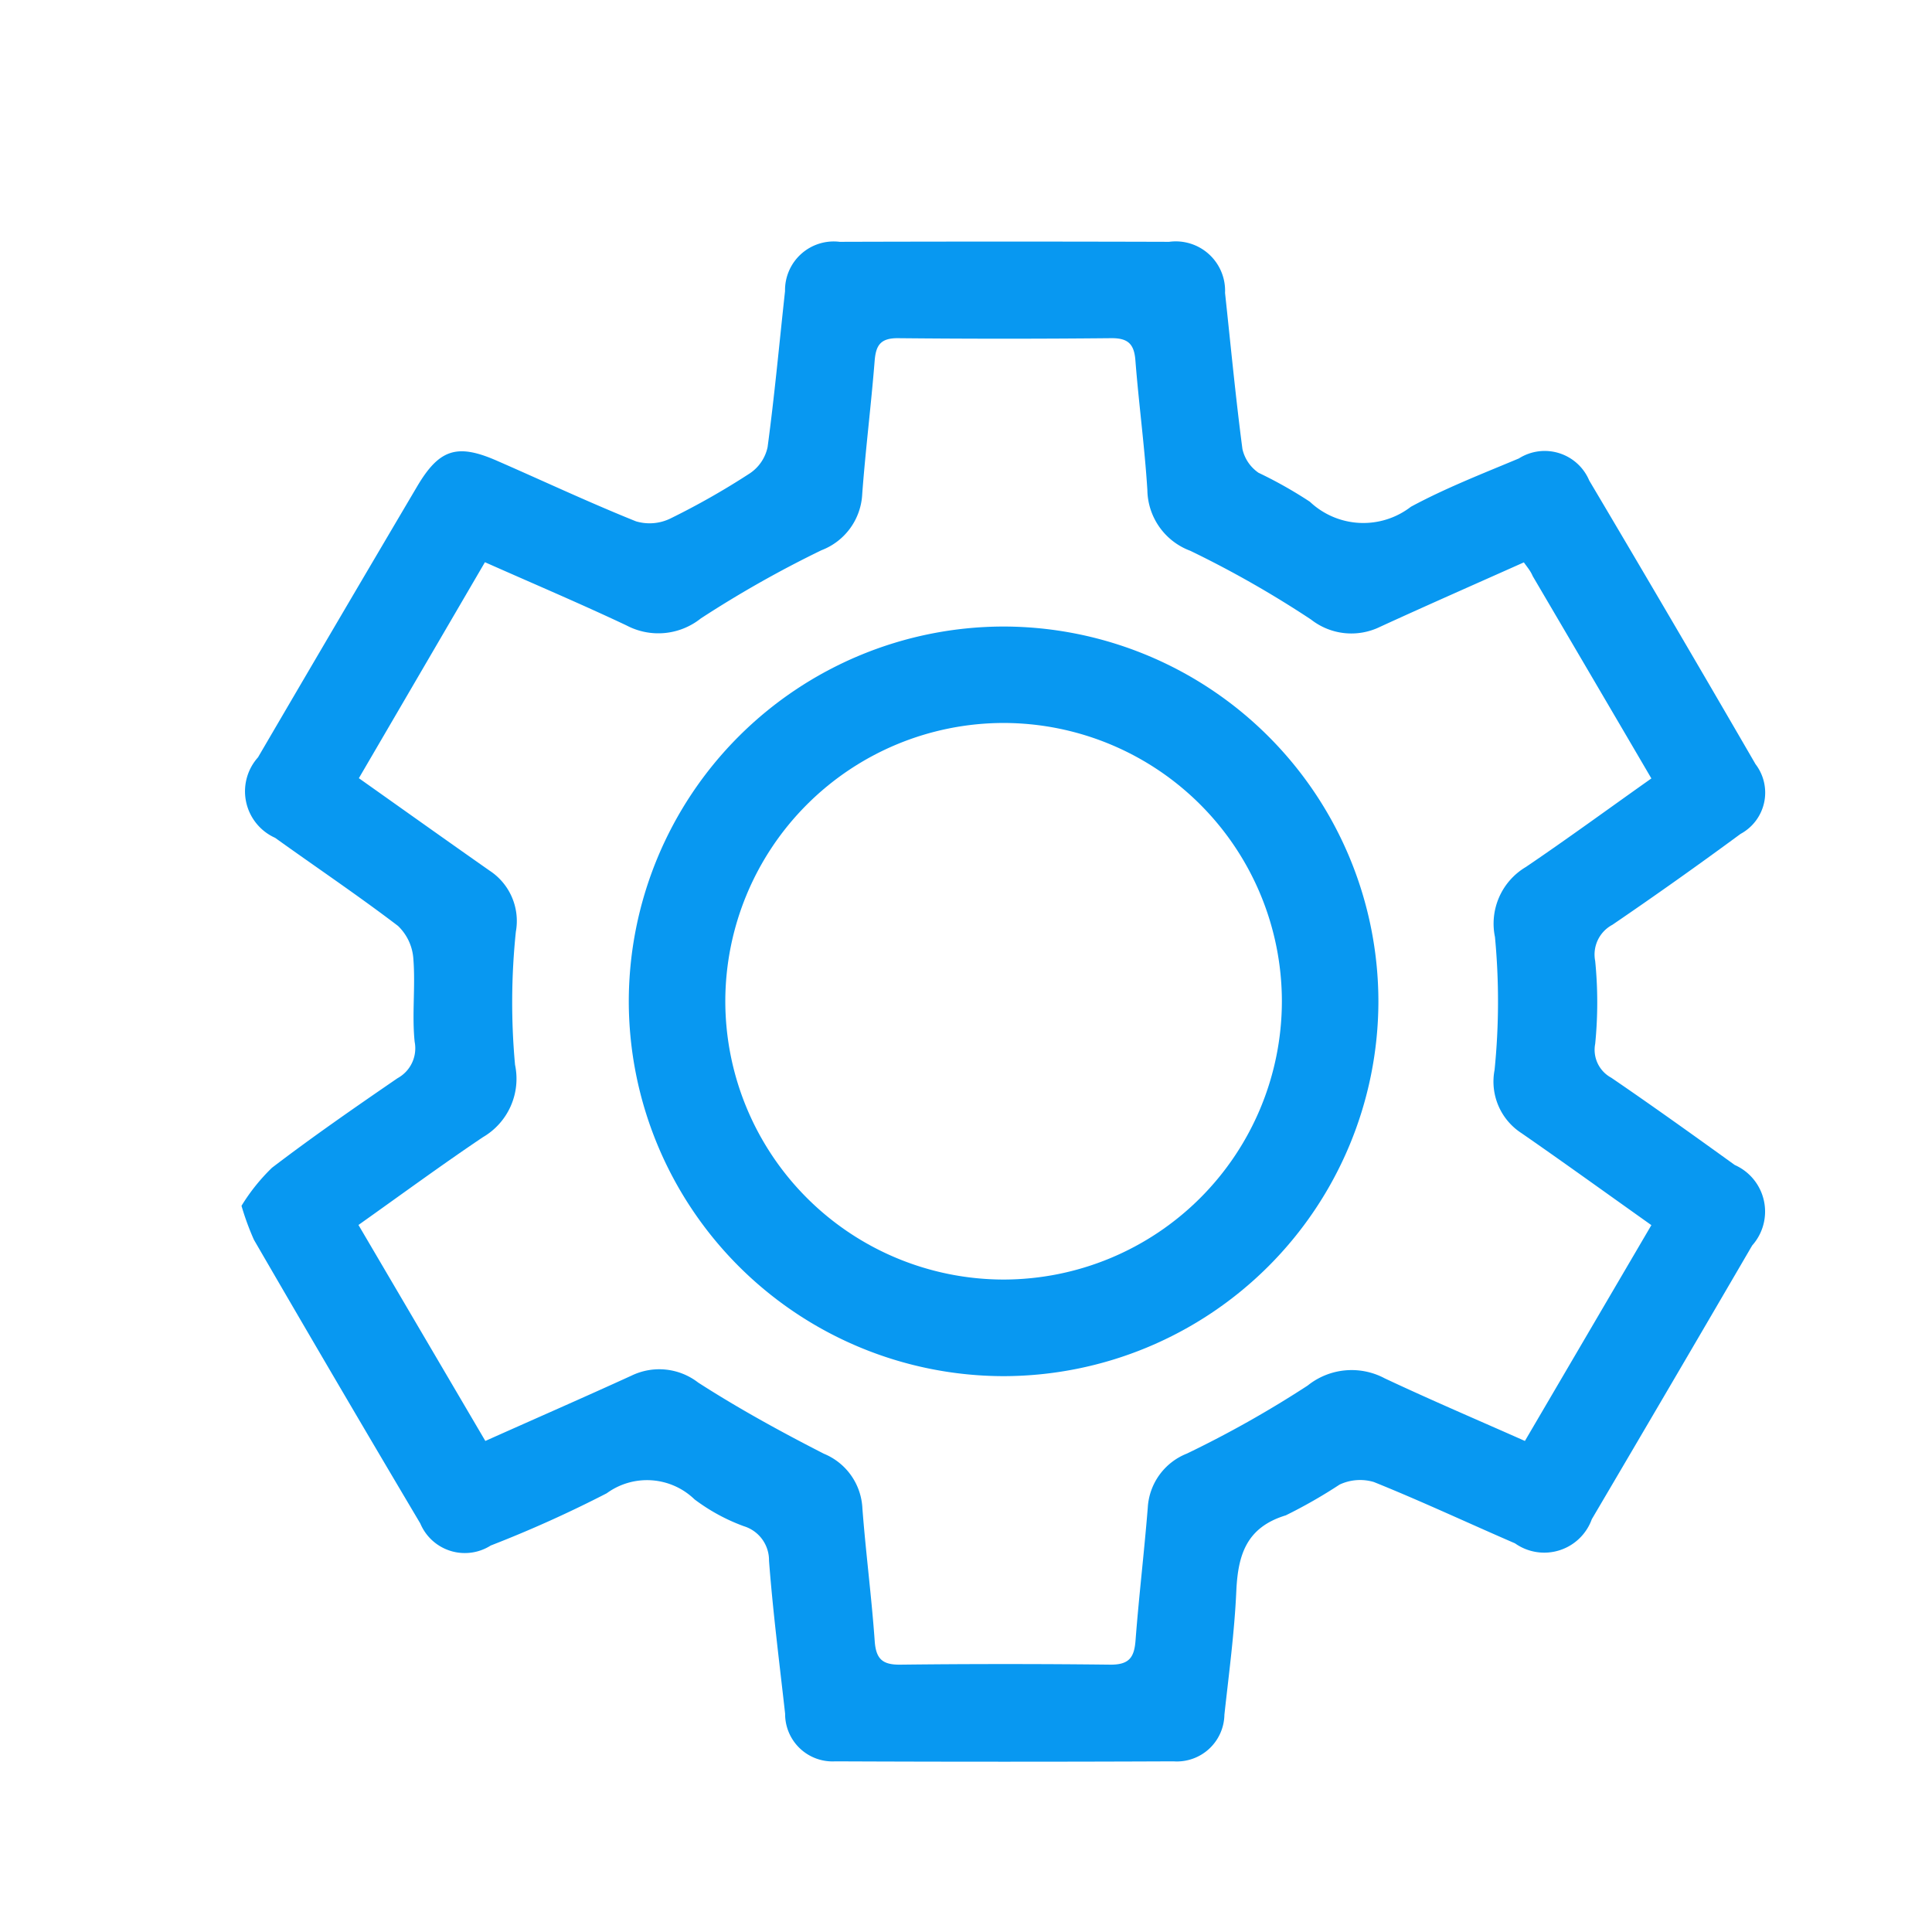 <svg xmlns="http://www.w3.org/2000/svg" width="24" height="24" viewBox="0 0 24 24"><defs><style>.a{fill:#fff;stroke:#707070;opacity:0;}.b{fill:#0898f1;}.c{stroke:none;}.d{fill:none;}</style></defs><g class="a"><rect class="c" width="24" height="24"/><rect class="d" x="0.5" y="0.5" width="23" height="23"/></g><g transform="translate(-891.898 -4652.963)"><g transform="translate(894.898 4655.963)"><path class="b" d="M1460.242-512.088a2.4,2.4,0,0,1,.379-.473c.507-.387,1.033-.751,1.559-1.112a.423.423,0,0,0,.213-.452c-.035-.34.011-.687-.016-1.029a.624.624,0,0,0-.191-.411c-.5-.381-1.018-.729-1.526-1.094a.633.633,0,0,1-.213-1q.984-1.684,1.976-3.364c.277-.469.5-.538,1-.317.573.25,1.139.516,1.719.749a.591.591,0,0,0,.428-.035,9.378,9.378,0,0,0,.99-.563.523.523,0,0,0,.217-.322c.087-.645.146-1.293.217-1.94a.605.605,0,0,1,.679-.612q2.046-.006,4.092,0a.613.613,0,0,1,.695.635c.07.647.131,1.294.216,1.939a.487.487,0,0,0,.2.295,5.347,5.347,0,0,1,.638.36.967.967,0,0,0,1.255.062c.43-.232.89-.411,1.341-.6a.6.6,0,0,1,.874.274q1.042,1.757,2.066,3.524a.582.582,0,0,1-.186.866q-.786.579-1.592,1.129a.418.418,0,0,0-.214.45,5.191,5.191,0,0,1,0,1.029.394.394,0,0,0,.2.421c.517.353,1.026.718,1.534,1.084a.633.633,0,0,1,.216,1q-.991,1.7-1.992,3.4a.628.628,0,0,1-.954.3c-.585-.253-1.163-.524-1.754-.762a.6.6,0,0,0-.425.032,6.261,6.261,0,0,1-.668.382c-.489.149-.594.489-.615.938-.023.514-.092,1.027-.148,1.539a.591.591,0,0,1-.634.579q-2.1.009-4.2,0a.589.589,0,0,1-.623-.592c-.071-.634-.152-1.268-.2-1.9a.442.442,0,0,0-.313-.429,2.367,2.367,0,0,1-.612-.333.849.849,0,0,0-1.091-.076,14.986,14.986,0,0,1-1.441.649.6.6,0,0,1-.875-.274q-1.042-1.756-2.066-3.523A3.3,3.3,0,0,1,1460.242-512.088Zm15.93-7.993c-.6.268-1.194.529-1.785.8a.811.811,0,0,1-.859-.09,12.848,12.848,0,0,0-1.5-.854.818.818,0,0,1-.533-.755c-.034-.539-.107-1.075-.149-1.614-.016-.2-.092-.274-.3-.272q-1.327.013-2.655,0c-.215,0-.269.093-.284.284-.044.551-.113,1.1-.154,1.65a.788.788,0,0,1-.506.7,13.67,13.67,0,0,0-1.5.848.846.846,0,0,1-.923.086c-.574-.271-1.159-.519-1.758-.785L1461.7-517.4c.565.4,1.094.777,1.626,1.15a.747.747,0,0,1,.324.758,8.5,8.5,0,0,0-.01,1.652.84.84,0,0,1-.4.9c-.517.348-1.019.717-1.545,1.09l1.576,2.683c.631-.282,1.226-.542,1.817-.812a.79.79,0,0,1,.826.086c.5.322,1.031.613,1.563.885a.772.772,0,0,1,.478.678c.042.551.114,1.1.153,1.65.016.22.095.294.315.292q1.309-.015,2.618,0c.232,0,.291-.095.307-.3.042-.551.108-1.1.152-1.65a.769.769,0,0,1,.486-.672,13.4,13.4,0,0,0,1.5-.845.873.873,0,0,1,.957-.09c.572.269,1.154.517,1.742.778l1.571-2.681c-.551-.391-1.077-.771-1.611-1.141a.763.763,0,0,1-.337-.786,8.485,8.485,0,0,0,.005-1.652.818.818,0,0,1,.384-.87c.524-.355,1.034-.729,1.559-1.1-.507-.866-.991-1.691-1.475-2.515C1476.256-519.973,1476.216-520.019,1476.172-520.081Z" transform="translate(-1460.242 524.067)"/><g transform="translate(4.811 4.782)"><path class="b" d="M1509.025-470.894a4.662,4.662,0,0,1-4.656-4.656,4.662,4.662,0,0,1,4.656-4.656,4.662,4.662,0,0,1,4.656,4.656A4.662,4.662,0,0,1,1509.025-470.894Zm0-8.114a3.461,3.461,0,0,0-3.457,3.457,3.461,3.461,0,0,0,3.457,3.457,3.461,3.461,0,0,0,3.457-3.457A3.461,3.461,0,0,0,1509.025-479.008Z" transform="translate(-1504.369 480.207)"/></g></g></g></svg>